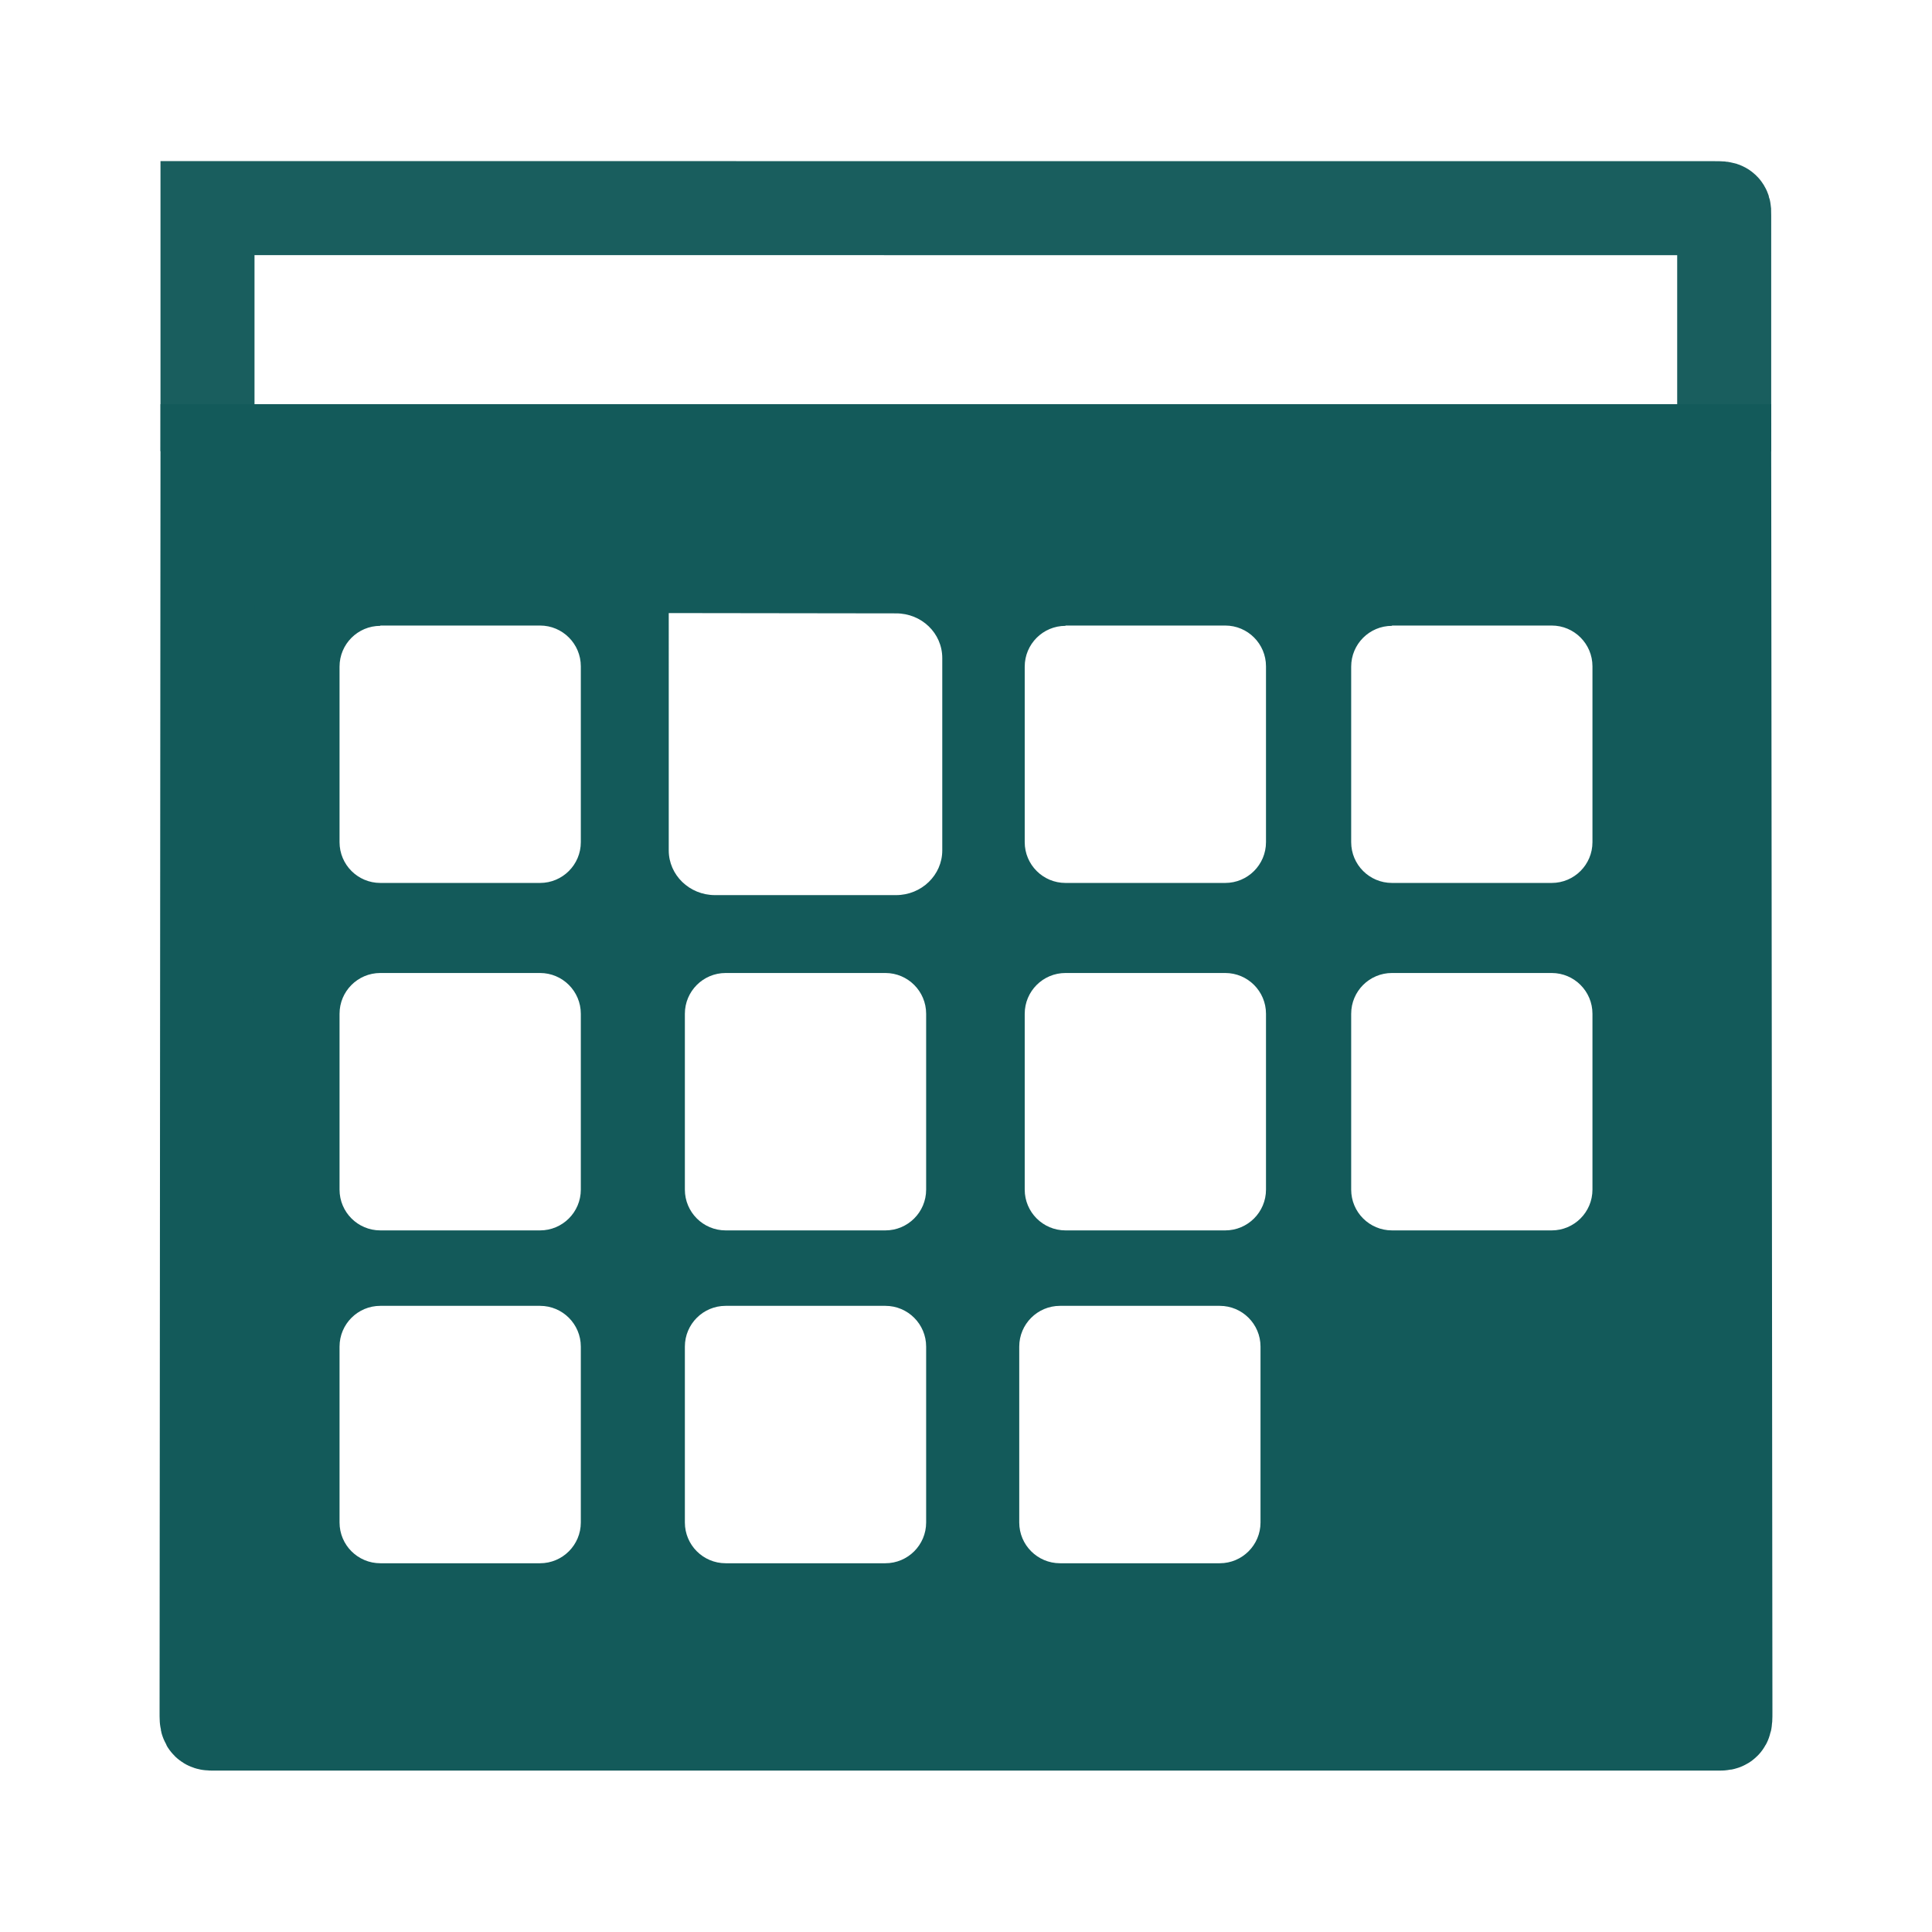 <?xml version="1.0" encoding="UTF-8" standalone="no"?>
<svg
   xmlns:dc="http://purl.org/dc/elements/1.1/"
   xmlns:cc="http://creativecommons.org/ns#"
   xmlns:rdf="http://www.w3.org/1999/02/22-rdf-syntax-ns#"
   xmlns:svg="http://www.w3.org/2000/svg"
   xmlns="http://www.w3.org/2000/svg"
   xmlns:sodipodi="http://sodipodi.sourceforge.net/DTD/sodipodi-0.dtd"
   xmlns:inkscape="http://www.inkscape.org/namespaces/inkscape"
   width="24"
   height="24"
   viewBox="0 0 6.35 6.35"
   version="1.1"
   id="svg8"
   inkscape:version="1.0.2-2 (e86c870879, 2021-01-15)"
   sodipodi:docname="calendar_filled_btn.svg">
  <defs
     id="defs2" />
  <sodipodi:namedview
     id="base"
     pagecolor="#ffffff"
     bordercolor="#666666"
     borderopacity="1.0"
     inkscape:pageopacity="0.0"
     inkscape:pageshadow="2"
     inkscape:zoom="16"
     inkscape:cx="10.351099"
     inkscape:cy="12.406556"
     inkscape:document-units="mm"
     inkscape:current-layer="layer1"
     inkscape:document-rotation="0"
     showgrid="false"
     units="px"
     showguides="true"
     inkscape:guide-bbox="true"
     inkscape:window-width="1920"
     inkscape:window-height="1057"
     inkscape:window-x="-8"
     inkscape:window-y="-8"
     inkscape:window-maximized="1" />
  <g
     inkscape:label="Layer 1"
     inkscape:groupmode="layer"
     id="layer1">
    <path
       id="path1140"
       style="fill:#135a5a;fill-opacity:1;stroke:none;stroke-width:0.309;stroke-linecap:butt;stroke-linejoin:miter;stroke-miterlimit:4;stroke-dasharray:none;stroke-opacity:1"
       d="m 0.682,1.483 -0.003,4.145 c 0,0.037 5.71e-6,0.037 0.022,0.037 h 4.949 c 0.022,1.1e-6 0.022,1.077e-4 0.022,-0.037 l -0.004,-4.145 z m 1.516,0.532 0.747,0.001 c 0.084,-2.013e-4 0.152,0.065 0.152,0.147 v 0.632 c 0,0.081 -0.068,0.147 -0.152,0.147 H 2.35 c -0.084,0 -0.152,-0.066 -0.152,-0.147 z m -0.948,0.041 h 0.525 c 0.074,0 0.134,0.06 0.134,0.134 v 0.578 c 0,0.074 -0.06,0.134 -0.134,0.134 H 1.25 c -0.074,0 -0.134,-0.06 -0.134,-0.134 V 2.191 c 0,-0.074 0.06,-0.134 0.134,-0.134 z m 2.252,0 h 0.525 c 0.074,0 0.134,0.06 0.134,0.134 v 0.578 c 0,0.074 -0.06,0.134 -0.134,0.134 H 3.502 c -0.074,0 -0.134,-0.06 -0.134,-0.134 V 2.191 c 0,-0.074 0.06,-0.134 0.134,-0.134 z m 1.073,0 h 0.525 c 0.074,0 0.134,0.06 0.134,0.134 v 0.578 c 0,0.074 -0.06,0.134 -0.134,0.134 H 4.575 c -0.074,0 -0.134,-0.06 -0.134,-0.134 V 2.191 c 0,-0.074 0.06,-0.134 0.134,-0.134 z M 1.25,3.198 h 0.525 c 0.074,0 0.134,0.06 0.134,0.134 v 0.578 c 0,0.074 -0.06,0.134 -0.134,0.134 H 1.25 c -0.074,0 -0.134,-0.06 -0.134,-0.134 V 3.332 c 0,-0.074 0.06,-0.134 0.134,-0.134 z m 1.135,0 h 0.525 c 0.074,0 0.134,0.06 0.134,0.134 v 0.578 c 0,0.074 -0.06,0.134 -0.134,0.134 H 2.385 c -0.074,0 -0.134,-0.06 -0.134,-0.134 V 3.332 c 0,-0.074 0.06,-0.134 0.134,-0.134 z m 1.117,0 h 0.525 c 0.074,0 0.134,0.06 0.134,0.134 v 0.578 c 0,0.074 -0.06,0.134 -0.134,0.134 H 3.502 c -0.074,0 -0.134,-0.06 -0.134,-0.134 V 3.332 c 0,-0.074 0.06,-0.134 0.134,-0.134 z m 1.073,0 h 0.525 c 0.074,0 0.134,0.06 0.134,0.134 v 0.578 c 0,0.074 -0.06,0.134 -0.134,0.134 H 4.575 c -0.074,0 -0.134,-0.06 -0.134,-0.134 V 3.332 c 0,-0.074 0.06,-0.134 0.134,-0.134 z M 1.25,4.292 h 0.525 c 0.074,0 0.134,0.06 0.134,0.134 v 0.578 c 0,0.074 -0.06,0.134 -0.134,0.134 H 1.25 c -0.074,0 -0.134,-0.06 -0.134,-0.134 V 4.426 c 0,-0.074 0.06,-0.134 0.134,-0.134 z m 1.135,0 h 0.525 c 0.074,0 0.134,0.06 0.134,0.134 v 0.578 c 0,0.074 -0.06,0.134 -0.134,0.134 H 2.385 c -0.074,0 -0.134,-0.06 -0.134,-0.134 V 4.426 c 0,-0.074 0.06,-0.134 0.134,-0.134 z m 1.099,0 h 0.525 c 0.074,0 0.134,0.06 0.134,0.134 v 0.578 c 0,0.074 -0.06,0.134 -0.134,0.134 H 3.484 c -0.074,0 -0.134,-0.06 -0.134,-0.134 V 4.426 c 0,-0.074 0.06,-0.134 0.134,-0.134 z" />
    <path
       style="fill:none;stroke:#135a5a;stroke-width:0.309;stroke-linecap:butt;stroke-linejoin:miter;stroke-miterlimit:4;stroke-dasharray:none;stroke-opacity:0.969"
       d="M 0.682,1.483 V 0.684 l 4.955,2.5612e-4 c 0.033,2e-8 0.03,2e-8 0.03,0.026 V 1.484"
       id="path1193"
       sodipodi:nodetypes="ccccc" />
    <path
       id="path1140-3"
       style="fill:none;fill-opacity:1;stroke:#135a5a;stroke-width:0.309;stroke-linecap:butt;stroke-linejoin:miter;stroke-miterlimit:4;stroke-dasharray:none;stroke-opacity:1"
       d="m 0.682,1.483 -0.003,4.145 c 0,0.037 -4.24e-5,0.037 0.022,0.037 1.649,0 3.299,0 4.948,0 0.022,9e-7 0.022,-4.58e-5 0.022,-0.037 l -0.004,-4.145 c -1.662,0 -3.323,0 -4.985,0 z"
       sodipodi:nodetypes="ccccccc" />
  </g>
</svg>
